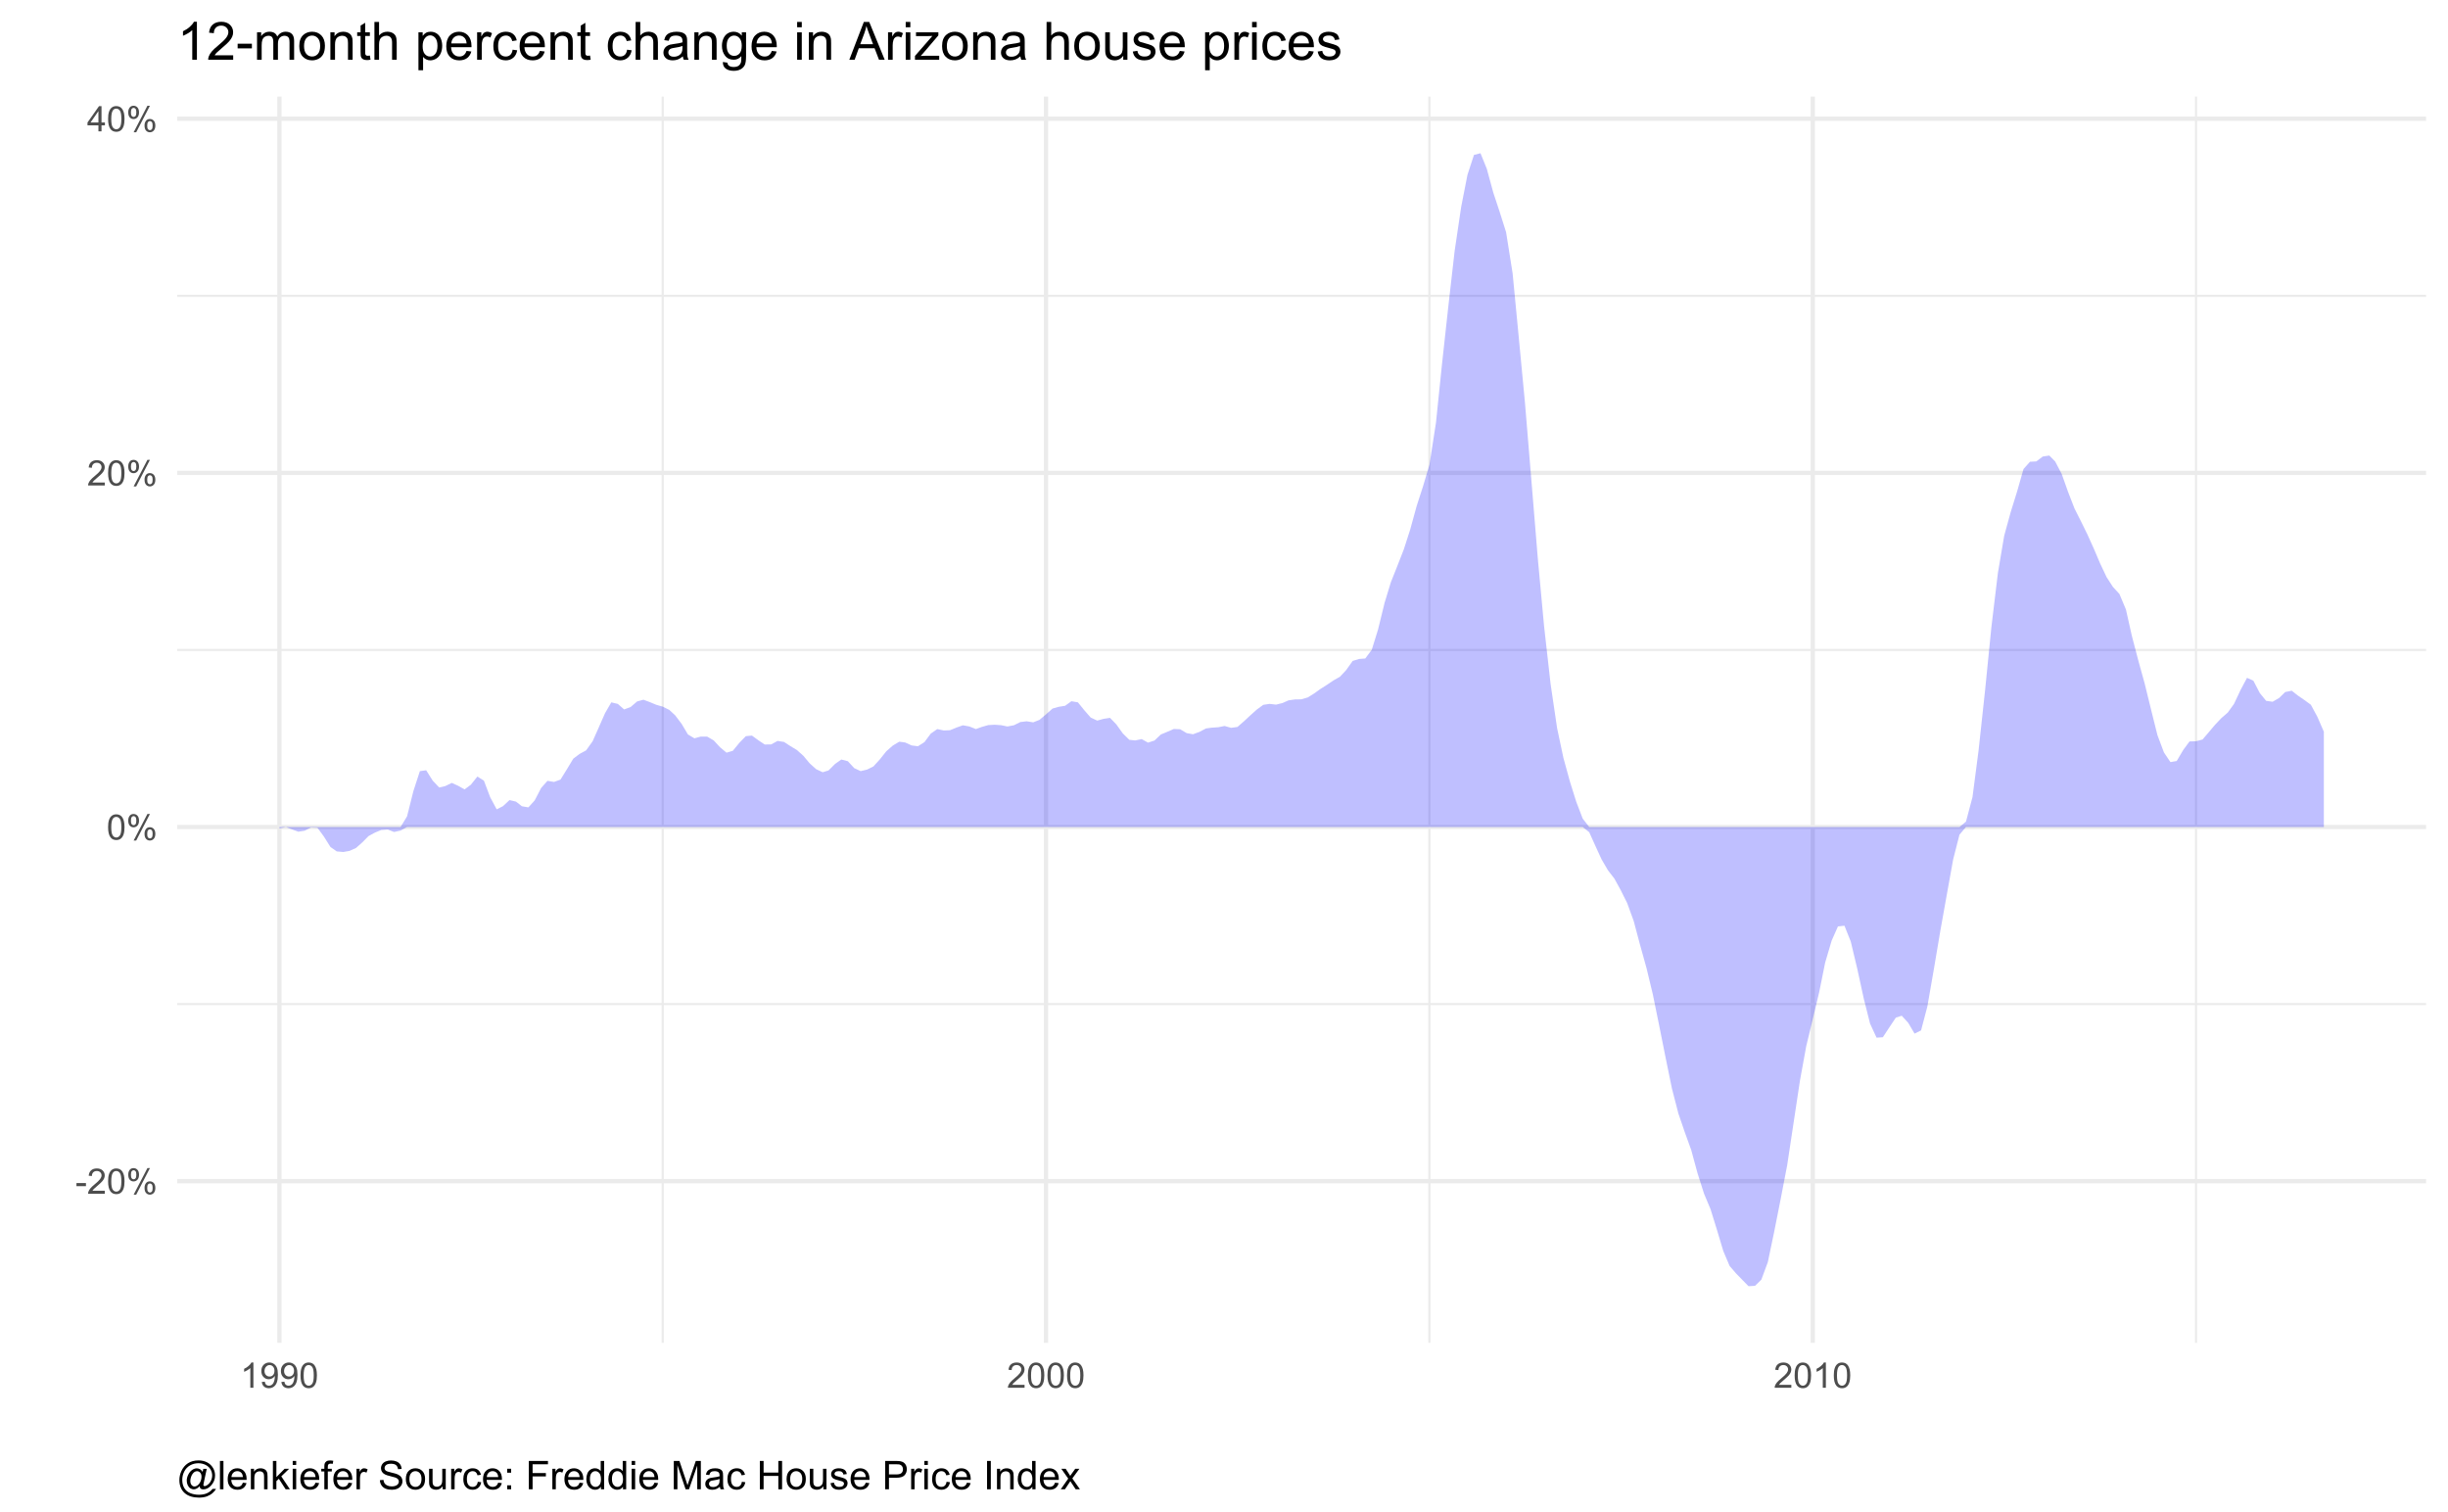 <?xml version="1.0" encoding="UTF-8"?>
<svg xmlns="http://www.w3.org/2000/svg" xmlns:xlink="http://www.w3.org/1999/xlink" width="612pt" height="378pt" viewBox="0 0 612 378" version="1.1">
<defs>
<g>
<symbol overflow="visible" id="glyph0-0">
<path style="stroke:none;" d="M 0.281 -1.891 L 0.281 -2.668 L 2.656 -2.668 L 2.656 -1.891 Z M 0.281 -1.891 "/>
</symbol>
<symbol overflow="visible" id="glyph0-1">
<path style="stroke:none;" d="M 4.43 -0.742 L 4.43 0 L 0.266 0 C 0.258 -0.188 0.289 -0.367 0.355 -0.539 C 0.461 -0.82 0.629 -1.098 0.863 -1.375 C 1.094 -1.648 1.434 -1.965 1.879 -2.328 C 2.562 -2.887 3.023 -3.332 3.266 -3.664 C 3.5 -3.988 3.621 -4.301 3.625 -4.594 C 3.621 -4.898 3.512 -5.156 3.297 -5.367 C 3.074 -5.578 2.789 -5.684 2.441 -5.684 C 2.066 -5.684 1.77 -5.57 1.547 -5.348 C 1.32 -5.125 1.207 -4.816 1.207 -4.422 L 0.414 -4.504 C 0.465 -5.094 0.668 -5.543 1.027 -5.855 C 1.379 -6.164 1.855 -6.32 2.457 -6.324 C 3.059 -6.32 3.539 -6.152 3.891 -5.82 C 4.242 -5.484 4.418 -5.07 4.422 -4.578 C 4.418 -4.32 4.367 -4.074 4.266 -3.832 C 4.164 -3.59 3.992 -3.332 3.754 -3.062 C 3.512 -2.793 3.113 -2.426 2.562 -1.957 C 2.094 -1.566 1.797 -1.301 1.664 -1.16 C 1.531 -1.02 1.422 -0.879 1.34 -0.742 Z M 4.43 -0.742 "/>
</symbol>
<symbol overflow="visible" id="glyph0-2">
<path style="stroke:none;" d="M 0.367 -3.105 C 0.363 -3.848 0.438 -4.445 0.594 -4.902 C 0.742 -5.355 0.973 -5.707 1.277 -5.953 C 1.578 -6.199 1.957 -6.32 2.418 -6.324 C 2.754 -6.32 3.051 -6.254 3.309 -6.121 C 3.562 -5.984 3.773 -5.789 3.938 -5.531 C 4.102 -5.273 4.23 -4.961 4.328 -4.594 C 4.422 -4.227 4.469 -3.73 4.473 -3.105 C 4.469 -2.367 4.395 -1.77 4.242 -1.316 C 4.09 -0.859 3.863 -0.508 3.562 -0.262 C 3.258 -0.016 2.875 0.105 2.418 0.109 C 1.809 0.105 1.332 -0.109 0.988 -0.547 C 0.57 -1.066 0.363 -1.922 0.367 -3.105 Z M 1.16 -3.105 C 1.16 -2.07 1.281 -1.379 1.523 -1.039 C 1.766 -0.695 2.062 -0.527 2.418 -0.527 C 2.773 -0.527 3.074 -0.699 3.316 -1.043 C 3.559 -1.387 3.68 -2.074 3.68 -3.105 C 3.68 -4.145 3.559 -4.832 3.316 -5.172 C 3.074 -5.512 2.77 -5.684 2.41 -5.684 C 2.051 -5.684 1.77 -5.531 1.559 -5.234 C 1.293 -4.844 1.16 -4.137 1.16 -3.105 Z M 1.16 -3.105 "/>
</symbol>
<symbol overflow="visible" id="glyph0-3">
<path style="stroke:none;" d="M 0.512 -4.785 C 0.508 -5.234 0.621 -5.617 0.852 -5.934 C 1.074 -6.246 1.402 -6.402 1.836 -6.406 C 2.227 -6.402 2.555 -6.262 2.816 -5.98 C 3.074 -5.695 3.203 -5.281 3.207 -4.738 C 3.203 -4.203 3.074 -3.793 2.812 -3.508 C 2.547 -3.219 2.223 -3.074 1.844 -3.078 C 1.461 -3.074 1.145 -3.215 0.891 -3.5 C 0.637 -3.781 0.508 -4.211 0.512 -4.785 Z M 1.855 -5.875 C 1.664 -5.871 1.504 -5.789 1.379 -5.625 C 1.246 -5.457 1.184 -5.152 1.188 -4.711 C 1.184 -4.305 1.246 -4.02 1.379 -3.855 C 1.504 -3.691 1.664 -3.609 1.855 -3.609 C 2.047 -3.609 2.207 -3.691 2.34 -3.859 C 2.465 -4.023 2.531 -4.328 2.531 -4.77 C 2.531 -5.176 2.465 -5.461 2.336 -5.625 C 2.207 -5.789 2.047 -5.871 1.855 -5.875 Z M 1.859 0.23 L 5.305 -6.406 L 5.934 -6.406 L 2.5 0.23 Z M 4.586 -1.477 C 4.582 -1.93 4.695 -2.312 4.926 -2.625 C 5.148 -2.938 5.477 -3.094 5.914 -3.098 C 6.305 -3.094 6.633 -2.953 6.895 -2.672 C 7.152 -2.391 7.281 -1.977 7.285 -1.43 C 7.281 -0.898 7.152 -0.488 6.891 -0.199 C 6.625 0.086 6.301 0.227 5.918 0.23 C 5.535 0.227 5.215 0.09 4.965 -0.195 C 4.707 -0.477 4.582 -0.906 4.586 -1.477 Z M 5.934 -2.566 C 5.734 -2.566 5.574 -2.48 5.449 -2.316 C 5.32 -2.145 5.254 -1.84 5.258 -1.402 C 5.254 -0.996 5.32 -0.715 5.449 -0.551 C 5.578 -0.383 5.738 -0.297 5.93 -0.301 C 6.125 -0.297 6.285 -0.383 6.418 -0.551 C 6.543 -0.715 6.609 -1.016 6.609 -1.461 C 6.609 -1.863 6.543 -2.148 6.414 -2.316 C 6.285 -2.48 6.125 -2.566 5.934 -2.566 Z M 5.934 -2.566 "/>
</symbol>
<symbol overflow="visible" id="glyph0-4">
<path style="stroke:none;" d="M 2.844 0 L 2.844 -1.508 L 0.113 -1.508 L 0.113 -2.219 L 2.988 -6.301 L 3.617 -6.301 L 3.617 -2.219 L 4.469 -2.219 L 4.469 -1.508 L 3.617 -1.508 L 3.617 0 Z M 2.844 -2.219 L 2.844 -5.059 L 0.871 -2.219 Z M 2.844 -2.219 "/>
</symbol>
<symbol overflow="visible" id="glyph0-5">
<path style="stroke:none;" d="M 3.277 0 L 2.504 0 L 2.504 -4.93 C 2.316 -4.75 2.074 -4.574 1.773 -4.395 C 1.469 -4.215 1.195 -4.082 0.957 -3.996 L 0.957 -4.742 C 1.387 -4.941 1.766 -5.188 2.09 -5.48 C 2.414 -5.77 2.645 -6.051 2.781 -6.324 L 3.277 -6.324 Z M 3.277 0 "/>
</symbol>
<symbol overflow="visible" id="glyph0-6">
<path style="stroke:none;" d="M 0.48 -1.457 L 1.227 -1.527 C 1.285 -1.172 1.406 -0.918 1.586 -0.762 C 1.762 -0.605 1.988 -0.527 2.27 -0.527 C 2.504 -0.527 2.715 -0.582 2.895 -0.691 C 3.074 -0.801 3.219 -0.945 3.336 -1.129 C 3.445 -1.309 3.543 -1.555 3.621 -1.863 C 3.699 -2.172 3.738 -2.484 3.738 -2.809 C 3.738 -2.84 3.734 -2.895 3.734 -2.965 C 3.578 -2.715 3.367 -2.512 3.102 -2.363 C 2.828 -2.207 2.539 -2.133 2.23 -2.137 C 1.707 -2.133 1.266 -2.32 0.906 -2.703 C 0.543 -3.078 0.363 -3.578 0.367 -4.199 C 0.363 -4.836 0.551 -5.348 0.93 -5.738 C 1.305 -6.125 1.777 -6.32 2.348 -6.324 C 2.754 -6.32 3.129 -6.211 3.469 -5.992 C 3.809 -5.77 4.066 -5.457 4.242 -5.051 C 4.418 -4.641 4.504 -4.047 4.508 -3.277 C 4.504 -2.469 4.418 -1.828 4.246 -1.355 C 4.07 -0.875 3.809 -0.512 3.465 -0.266 C 3.117 -0.016 2.715 0.105 2.25 0.109 C 1.758 0.105 1.355 -0.027 1.043 -0.301 C 0.73 -0.574 0.543 -0.961 0.48 -1.457 Z M 3.648 -4.238 C 3.645 -4.676 3.527 -5.027 3.293 -5.293 C 3.055 -5.551 2.77 -5.684 2.441 -5.684 C 2.094 -5.684 1.793 -5.543 1.543 -5.262 C 1.285 -4.98 1.16 -4.617 1.16 -4.172 C 1.16 -3.77 1.281 -3.441 1.523 -3.195 C 1.766 -2.941 2.062 -2.816 2.418 -2.82 C 2.773 -2.816 3.066 -2.941 3.301 -3.195 C 3.527 -3.441 3.645 -3.789 3.648 -4.238 Z M 3.648 -4.238 "/>
</symbol>
<symbol overflow="visible" id="glyph1-0">
<path style="stroke:none;" d="M 4.918 0 L 3.758 0 L 3.758 -7.395 C 3.477 -7.125 3.113 -6.855 2.66 -6.594 C 2.207 -6.324 1.797 -6.125 1.438 -5.992 L 1.438 -7.117 C 2.082 -7.418 2.648 -7.785 3.137 -8.223 C 3.621 -8.652 3.969 -9.074 4.172 -9.488 L 4.918 -9.488 Z M 4.918 0 "/>
</symbol>
<symbol overflow="visible" id="glyph1-1">
<path style="stroke:none;" d="M 6.645 -1.113 L 6.645 0 L 0.398 0 C 0.391 -0.277 0.434 -0.543 0.535 -0.805 C 0.691 -1.227 0.945 -1.648 1.297 -2.062 C 1.645 -2.473 2.152 -2.949 2.816 -3.492 C 3.84 -4.336 4.535 -5.004 4.898 -5.496 C 5.258 -5.988 5.438 -6.453 5.441 -6.891 C 5.438 -7.348 5.273 -7.734 4.945 -8.051 C 4.617 -8.367 4.188 -8.523 3.66 -8.527 C 3.102 -8.523 2.656 -8.355 2.32 -8.023 C 1.984 -7.688 1.812 -7.227 1.812 -6.633 L 0.617 -6.754 C 0.695 -7.641 1.004 -8.32 1.539 -8.789 C 2.07 -9.254 2.785 -9.484 3.688 -9.488 C 4.59 -9.484 5.309 -9.234 5.84 -8.734 C 6.367 -8.23 6.633 -7.605 6.633 -6.863 C 6.633 -6.48 6.555 -6.109 6.398 -5.75 C 6.242 -5.383 5.984 -5 5.629 -4.594 C 5.27 -4.188 4.672 -3.633 3.84 -2.934 C 3.141 -2.344 2.695 -1.945 2.5 -1.742 C 2.301 -1.531 2.137 -1.324 2.012 -1.113 Z M 6.645 -1.113 "/>
</symbol>
<symbol overflow="visible" id="glyph1-2">
<path style="stroke:none;" d="M 0.418 -2.836 L 0.418 -4.004 L 3.984 -4.004 L 3.984 -2.836 Z M 0.418 -2.836 "/>
</symbol>
<symbol overflow="visible" id="glyph1-3">
<path style="stroke:none;" d="M 0.871 0 L 0.871 -6.844 L 1.906 -6.844 L 1.906 -5.883 C 2.117 -6.219 2.406 -6.488 2.766 -6.691 C 3.121 -6.895 3.527 -6.996 3.984 -7 C 4.488 -6.996 4.902 -6.891 5.23 -6.684 C 5.555 -6.469 5.785 -6.176 5.918 -5.801 C 6.457 -6.598 7.16 -6.996 8.031 -7 C 8.707 -6.996 9.23 -6.809 9.598 -6.434 C 9.961 -6.059 10.141 -5.48 10.145 -4.699 L 10.145 0 L 8.992 0 L 8.992 -4.312 C 8.988 -4.773 8.949 -5.105 8.879 -5.312 C 8.801 -5.516 8.664 -5.68 8.469 -5.805 C 8.266 -5.926 8.035 -5.988 7.773 -5.992 C 7.289 -5.988 6.891 -5.828 6.574 -5.512 C 6.254 -5.191 6.094 -4.68 6.098 -3.977 L 6.098 0 L 4.938 0 L 4.938 -4.445 C 4.934 -4.957 4.84 -5.344 4.652 -5.605 C 4.465 -5.859 4.156 -5.988 3.727 -5.992 C 3.398 -5.988 3.094 -5.902 2.816 -5.734 C 2.539 -5.559 2.34 -5.309 2.215 -4.98 C 2.09 -4.648 2.027 -4.172 2.031 -3.551 L 2.031 0 Z M 0.871 0 "/>
</symbol>
<symbol overflow="visible" id="glyph1-4">
<path style="stroke:none;" d="M 0.438 -3.422 C 0.434 -4.688 0.785 -5.625 1.496 -6.238 C 2.082 -6.742 2.801 -6.996 3.648 -7 C 4.586 -6.996 5.355 -6.688 5.953 -6.074 C 6.551 -5.453 6.848 -4.602 6.852 -3.52 C 6.848 -2.637 6.715 -1.945 6.453 -1.441 C 6.188 -0.934 5.805 -0.539 5.301 -0.262 C 4.793 0.016 4.242 0.152 3.648 0.156 C 2.688 0.152 1.914 -0.152 1.324 -0.766 C 0.73 -1.379 0.434 -2.266 0.438 -3.422 Z M 1.629 -3.422 C 1.629 -2.547 1.82 -1.891 2.203 -1.453 C 2.586 -1.016 3.066 -0.797 3.648 -0.801 C 4.223 -0.797 4.703 -1.016 5.086 -1.457 C 5.469 -1.891 5.66 -2.559 5.66 -3.461 C 5.66 -4.305 5.465 -4.945 5.082 -5.383 C 4.691 -5.816 4.215 -6.035 3.648 -6.039 C 3.066 -6.035 2.586 -5.816 2.203 -5.387 C 1.82 -4.949 1.629 -4.297 1.629 -3.422 Z M 1.629 -3.422 "/>
</symbol>
<symbol overflow="visible" id="glyph1-5">
<path style="stroke:none;" d="M 0.871 0 L 0.871 -6.844 L 1.914 -6.844 L 1.914 -5.871 C 2.414 -6.621 3.141 -6.996 4.094 -7 C 4.504 -6.996 4.883 -6.922 5.23 -6.777 C 5.574 -6.625 5.832 -6.43 6.008 -6.191 C 6.176 -5.949 6.297 -5.664 6.367 -5.336 C 6.41 -5.121 6.434 -4.746 6.434 -4.207 L 6.434 0 L 5.273 0 L 5.273 -4.164 C 5.273 -4.633 5.227 -4.984 5.137 -5.223 C 5.043 -5.453 4.883 -5.641 4.656 -5.781 C 4.426 -5.918 4.156 -5.988 3.848 -5.992 C 3.352 -5.988 2.926 -5.832 2.566 -5.523 C 2.207 -5.207 2.027 -4.613 2.031 -3.738 L 2.031 0 Z M 0.871 0 "/>
</symbol>
<symbol overflow="visible" id="glyph1-6">
<path style="stroke:none;" d="M 3.402 -1.039 L 3.57 -0.012 C 3.242 0.055 2.953 0.086 2.695 0.09 C 2.273 0.086 1.945 0.023 1.715 -0.109 C 1.48 -0.238 1.316 -0.414 1.223 -0.633 C 1.125 -0.852 1.078 -1.309 1.082 -2.004 L 1.082 -5.941 L 0.23 -5.941 L 0.23 -6.844 L 1.082 -6.844 L 1.082 -8.539 L 2.238 -9.234 L 2.238 -6.844 L 3.402 -6.844 L 3.402 -5.941 L 2.238 -5.941 L 2.238 -1.941 C 2.238 -1.605 2.258 -1.395 2.297 -1.301 C 2.336 -1.207 2.402 -1.129 2.496 -1.074 C 2.59 -1.016 2.723 -0.988 2.895 -0.992 C 3.02 -0.988 3.188 -1.004 3.402 -1.039 Z M 3.402 -1.039 "/>
</symbol>
<symbol overflow="visible" id="glyph1-7">
<path style="stroke:none;" d="M 0.871 0 L 0.871 -9.449 L 2.031 -9.449 L 2.031 -6.059 C 2.57 -6.684 3.254 -6.996 4.078 -7 C 4.586 -6.996 5.023 -6.895 5.398 -6.699 C 5.77 -6.496 6.039 -6.223 6.203 -5.871 C 6.363 -5.52 6.445 -5.008 6.445 -4.336 L 6.445 0 L 5.285 0 L 5.285 -4.336 C 5.285 -4.914 5.156 -5.336 4.906 -5.602 C 4.652 -5.867 4.297 -6 3.84 -6 C 3.492 -6 3.172 -5.91 2.871 -5.73 C 2.566 -5.551 2.348 -5.309 2.223 -5.008 C 2.09 -4.699 2.027 -4.277 2.031 -3.746 L 2.031 0 Z M 0.871 0 "/>
</symbol>
<symbol overflow="visible" id="glyph1-8">
<path style="stroke:none;" d=""/>
</symbol>
<symbol overflow="visible" id="glyph1-9">
<path style="stroke:none;" d="M 0.871 2.625 L 0.871 -6.844 L 1.926 -6.844 L 1.926 -5.957 C 2.172 -6.301 2.453 -6.562 2.77 -6.738 C 3.082 -6.91 3.465 -6.996 3.914 -7 C 4.496 -6.996 5.008 -6.844 5.457 -6.547 C 5.902 -6.242 6.242 -5.82 6.469 -5.273 C 6.695 -4.727 6.809 -4.125 6.812 -3.473 C 6.809 -2.77 6.684 -2.141 6.434 -1.582 C 6.184 -1.02 5.816 -0.59 5.34 -0.293 C 4.855 0.004 4.352 0.152 3.828 0.156 C 3.438 0.152 3.094 0.074 2.789 -0.09 C 2.48 -0.25 2.227 -0.457 2.031 -0.711 L 2.031 2.625 Z M 1.922 -3.383 C 1.922 -2.5 2.098 -1.852 2.457 -1.43 C 2.809 -1.008 3.242 -0.797 3.75 -0.801 C 4.266 -0.797 4.707 -1.016 5.074 -1.453 C 5.441 -1.891 5.625 -2.566 5.625 -3.48 C 5.625 -4.352 5.445 -5.004 5.086 -5.438 C 4.727 -5.871 4.297 -6.086 3.805 -6.09 C 3.305 -6.086 2.867 -5.855 2.492 -5.395 C 2.109 -4.93 1.922 -4.258 1.922 -3.383 Z M 1.922 -3.383 "/>
</symbol>
<symbol overflow="visible" id="glyph1-10">
<path style="stroke:none;" d="M 5.555 -2.203 L 6.754 -2.055 C 6.562 -1.352 6.211 -0.809 5.703 -0.422 C 5.188 -0.039 4.535 0.152 3.746 0.156 C 2.738 0.152 1.945 -0.152 1.363 -0.77 C 0.773 -1.383 0.48 -2.25 0.484 -3.363 C 0.48 -4.516 0.777 -5.41 1.371 -6.047 C 1.965 -6.68 2.734 -6.996 3.68 -7 C 4.594 -6.996 5.34 -6.684 5.922 -6.062 C 6.5 -5.438 6.789 -4.562 6.793 -3.434 C 6.789 -3.363 6.789 -3.258 6.785 -3.125 L 1.684 -3.125 C 1.723 -2.371 1.938 -1.797 2.32 -1.398 C 2.703 -0.996 3.18 -0.797 3.75 -0.801 C 4.176 -0.797 4.539 -0.906 4.84 -1.133 C 5.141 -1.352 5.379 -1.711 5.555 -2.203 Z M 1.746 -4.078 L 5.57 -4.078 C 5.516 -4.656 5.367 -5.086 5.129 -5.375 C 4.758 -5.82 4.281 -6.047 3.691 -6.047 C 3.16 -6.047 2.711 -5.867 2.348 -5.512 C 1.984 -5.152 1.785 -4.676 1.746 -4.078 Z M 1.746 -4.078 "/>
</symbol>
<symbol overflow="visible" id="glyph1-11">
<path style="stroke:none;" d="M 0.855 0 L 0.855 -6.844 L 1.902 -6.844 L 1.902 -5.809 C 2.164 -6.289 2.41 -6.609 2.637 -6.766 C 2.863 -6.918 3.109 -6.996 3.383 -7 C 3.77 -6.996 4.168 -6.871 4.578 -6.625 L 4.176 -5.551 C 3.891 -5.715 3.605 -5.801 3.324 -5.801 C 3.066 -5.801 2.84 -5.723 2.641 -5.57 C 2.438 -5.418 2.293 -5.207 2.211 -4.938 C 2.078 -4.523 2.016 -4.07 2.016 -3.582 L 2.016 0 Z M 0.855 0 "/>
</symbol>
<symbol overflow="visible" id="glyph1-12">
<path style="stroke:none;" d="M 5.336 -2.508 L 6.477 -2.359 C 6.348 -1.57 6.031 -0.953 5.52 -0.512 C 5.004 -0.066 4.371 0.152 3.629 0.156 C 2.688 0.152 1.934 -0.152 1.367 -0.762 C 0.797 -1.375 0.516 -2.254 0.516 -3.398 C 0.516 -4.133 0.637 -4.777 0.883 -5.336 C 1.125 -5.887 1.496 -6.301 2 -6.582 C 2.5 -6.855 3.047 -6.996 3.637 -7 C 4.375 -6.996 4.98 -6.809 5.457 -6.434 C 5.926 -6.059 6.23 -5.523 6.367 -4.836 L 5.238 -4.66 C 5.129 -5.117 4.938 -5.465 4.668 -5.699 C 4.395 -5.93 4.066 -6.047 3.68 -6.047 C 3.094 -6.047 2.617 -5.836 2.254 -5.418 C 1.887 -4.996 1.703 -4.332 1.707 -3.43 C 1.703 -2.508 1.879 -1.84 2.234 -1.426 C 2.586 -1.004 3.047 -0.797 3.617 -0.801 C 4.07 -0.797 4.453 -0.938 4.758 -1.219 C 5.062 -1.496 5.254 -1.926 5.336 -2.508 Z M 5.336 -2.508 "/>
</symbol>
<symbol overflow="visible" id="glyph1-13">
<path style="stroke:none;" d="M 5.336 -0.844 C 4.902 -0.477 4.488 -0.219 4.094 -0.07 C 3.695 0.078 3.27 0.152 2.816 0.156 C 2.062 0.152 1.484 -0.027 1.082 -0.395 C 0.676 -0.762 0.473 -1.234 0.477 -1.805 C 0.473 -2.141 0.551 -2.445 0.703 -2.723 C 0.855 -3 1.055 -3.223 1.305 -3.391 C 1.551 -3.555 1.828 -3.68 2.141 -3.77 C 2.363 -3.824 2.707 -3.883 3.172 -3.945 C 4.105 -4.055 4.797 -4.188 5.238 -4.344 C 5.242 -4.5 5.242 -4.602 5.246 -4.648 C 5.242 -5.117 5.133 -5.449 4.918 -5.645 C 4.617 -5.902 4.18 -6.035 3.598 -6.039 C 3.051 -6.035 2.645 -5.938 2.387 -5.75 C 2.125 -5.555 1.934 -5.219 1.812 -4.738 L 0.676 -4.891 C 0.777 -5.375 0.949 -5.766 1.184 -6.066 C 1.418 -6.363 1.758 -6.594 2.211 -6.758 C 2.656 -6.914 3.176 -6.996 3.766 -7 C 4.348 -6.996 4.82 -6.926 5.188 -6.793 C 5.547 -6.652 5.816 -6.48 5.992 -6.273 C 6.16 -6.062 6.281 -5.801 6.355 -5.484 C 6.391 -5.285 6.41 -4.926 6.414 -4.414 L 6.414 -2.867 C 6.41 -1.785 6.434 -1.105 6.488 -0.82 C 6.535 -0.535 6.633 -0.262 6.781 0 L 5.57 0 C 5.445 -0.238 5.367 -0.52 5.336 -0.844 Z M 5.238 -3.434 C 4.816 -3.262 4.184 -3.113 3.344 -2.996 C 2.863 -2.926 2.527 -2.852 2.332 -2.766 C 2.133 -2.68 1.98 -2.551 1.875 -2.387 C 1.766 -2.219 1.711 -2.035 1.715 -1.836 C 1.711 -1.523 1.828 -1.266 2.066 -1.062 C 2.297 -0.852 2.641 -0.75 3.094 -0.754 C 3.539 -0.75 3.934 -0.848 4.285 -1.047 C 4.629 -1.238 4.887 -1.508 5.055 -1.852 C 5.176 -2.109 5.238 -2.496 5.238 -3.012 Z M 5.238 -3.434 "/>
</symbol>
<symbol overflow="visible" id="glyph1-14">
<path style="stroke:none;" d="M 0.656 0.566 L 1.785 0.734 C 1.828 1.078 1.961 1.332 2.18 1.496 C 2.465 1.707 2.855 1.816 3.359 1.816 C 3.891 1.816 4.305 1.707 4.602 1.492 C 4.891 1.277 5.09 0.977 5.195 0.594 C 5.254 0.352 5.281 -0.141 5.277 -0.895 C 4.77 -0.297 4.137 0 3.383 0 C 2.438 0 1.711 -0.336 1.199 -1.016 C 0.68 -1.691 0.422 -2.508 0.426 -3.461 C 0.422 -4.113 0.539 -4.715 0.777 -5.27 C 1.012 -5.816 1.355 -6.242 1.805 -6.547 C 2.254 -6.844 2.781 -6.996 3.391 -7 C 4.195 -6.996 4.859 -6.668 5.387 -6.02 L 5.387 -6.844 L 6.457 -6.844 L 6.457 -0.93 C 6.457 0.137 6.348 0.891 6.133 1.336 C 5.914 1.781 5.57 2.133 5.102 2.391 C 4.629 2.648 4.051 2.777 3.363 2.777 C 2.547 2.777 1.887 2.594 1.387 2.227 C 0.883 1.859 0.641 1.305 0.656 0.566 Z M 1.617 -3.547 C 1.617 -2.645 1.793 -1.988 2.152 -1.578 C 2.504 -1.164 2.953 -0.961 3.492 -0.961 C 4.023 -0.961 4.469 -1.164 4.832 -1.574 C 5.191 -1.984 5.371 -2.629 5.375 -3.508 C 5.371 -4.34 5.188 -4.969 4.816 -5.398 C 4.445 -5.82 3.996 -6.035 3.473 -6.039 C 2.953 -6.035 2.516 -5.824 2.156 -5.41 C 1.797 -4.988 1.617 -4.367 1.617 -3.547 Z M 1.617 -3.547 "/>
</symbol>
<symbol overflow="visible" id="glyph1-15">
<path style="stroke:none;" d="M 0.875 -8.113 L 0.875 -9.449 L 2.035 -9.449 L 2.035 -8.113 Z M 0.875 0 L 0.875 -6.844 L 2.035 -6.844 L 2.035 0 Z M 0.875 0 "/>
</symbol>
<symbol overflow="visible" id="glyph1-16">
<path style="stroke:none;" d="M -0.02 0 L 3.609 -9.449 L 4.957 -9.449 L 8.824 0 L 7.398 0 L 6.297 -2.863 L 2.348 -2.863 L 1.309 0 Z M 2.707 -3.879 L 5.91 -3.879 L 4.926 -6.496 C 4.621 -7.289 4.398 -7.941 4.254 -8.457 C 4.133 -7.848 3.961 -7.246 3.746 -6.652 Z M 2.707 -3.879 "/>
</symbol>
<symbol overflow="visible" id="glyph1-17">
<path style="stroke:none;" d="M 0.258 0 L 0.258 -0.941 L 4.613 -5.941 C 4.117 -5.914 3.684 -5.898 3.305 -5.902 L 0.516 -5.902 L 0.516 -6.844 L 6.109 -6.844 L 6.109 -6.078 L 2.402 -1.734 L 1.688 -0.941 C 2.207 -0.977 2.695 -0.996 3.152 -1 L 6.316 -1 L 6.316 0 Z M 0.258 0 "/>
</symbol>
<symbol overflow="visible" id="glyph1-18">
<path style="stroke:none;" d="M 5.355 0 L 5.355 -1.004 C 4.824 -0.23 4.098 0.152 3.184 0.156 C 2.777 0.152 2.402 0.078 2.051 -0.074 C 1.699 -0.227 1.438 -0.422 1.273 -0.66 C 1.102 -0.891 0.984 -1.176 0.914 -1.52 C 0.867 -1.746 0.844 -2.109 0.844 -2.605 L 0.844 -6.844 L 2.004 -6.844 L 2.004 -3.047 C 2.004 -2.441 2.027 -2.031 2.074 -1.824 C 2.145 -1.516 2.297 -1.277 2.539 -1.105 C 2.773 -0.93 3.066 -0.844 3.414 -0.844 C 3.762 -0.844 4.09 -0.93 4.395 -1.109 C 4.699 -1.285 4.914 -1.531 5.043 -1.84 C 5.168 -2.145 5.23 -2.59 5.234 -3.176 L 5.234 -6.844 L 6.395 -6.844 L 6.395 0 Z M 5.355 0 "/>
</symbol>
<symbol overflow="visible" id="glyph1-19">
<path style="stroke:none;" d="M 0.406 -2.043 L 1.555 -2.223 C 1.613 -1.762 1.793 -1.41 2.09 -1.168 C 2.383 -0.918 2.793 -0.797 3.324 -0.801 C 3.855 -0.797 4.254 -0.906 4.512 -1.125 C 4.77 -1.34 4.898 -1.594 4.898 -1.887 C 4.898 -2.148 4.785 -2.355 4.559 -2.508 C 4.398 -2.609 4 -2.738 3.371 -2.898 C 2.516 -3.113 1.926 -3.301 1.602 -3.457 C 1.27 -3.613 1.02 -3.828 0.852 -4.105 C 0.68 -4.383 0.598 -4.691 0.598 -5.027 C 0.598 -5.332 0.668 -5.613 0.809 -5.875 C 0.949 -6.133 1.137 -6.348 1.379 -6.523 C 1.555 -6.652 1.801 -6.766 2.117 -6.859 C 2.426 -6.949 2.762 -6.996 3.121 -7 C 3.656 -6.996 4.129 -6.918 4.535 -6.766 C 4.941 -6.609 5.238 -6.398 5.434 -6.137 C 5.621 -5.871 5.754 -5.52 5.832 -5.078 L 4.699 -4.926 C 4.645 -5.273 4.492 -5.547 4.25 -5.75 C 4 -5.945 3.652 -6.047 3.203 -6.047 C 2.668 -6.047 2.289 -5.957 2.062 -5.781 C 1.836 -5.602 1.723 -5.395 1.723 -5.164 C 1.723 -5.008 1.77 -4.875 1.863 -4.758 C 1.957 -4.633 2.105 -4.527 2.309 -4.445 C 2.422 -4.402 2.762 -4.305 3.332 -4.152 C 4.148 -3.93 4.719 -3.75 5.047 -3.609 C 5.367 -3.469 5.625 -3.266 5.812 -3.004 C 5.996 -2.734 6.086 -2.402 6.09 -2.012 C 6.086 -1.621 5.973 -1.258 5.75 -0.918 C 5.523 -0.574 5.199 -0.309 4.773 -0.125 C 4.348 0.062 3.867 0.152 3.332 0.156 C 2.441 0.152 1.762 -0.031 1.297 -0.398 C 0.828 -0.766 0.531 -1.312 0.406 -2.043 Z M 0.406 -2.043 "/>
</symbol>
<symbol overflow="visible" id="glyph2-0">
<path style="stroke:none;" d="M 5.613 -0.789 C 5.402 -0.543 5.164 -0.348 4.906 -0.203 C 4.645 -0.059 4.387 0.012 4.129 0.016 C 3.84 0.012 3.562 -0.07 3.293 -0.234 C 3.02 -0.402 2.797 -0.66 2.633 -1.008 C 2.461 -1.355 2.379 -1.738 2.379 -2.156 C 2.379 -2.668 2.508 -3.18 2.773 -3.695 C 3.031 -4.207 3.359 -4.594 3.75 -4.852 C 4.141 -5.109 4.52 -5.238 4.887 -5.238 C 5.168 -5.238 5.434 -5.164 5.688 -5.02 C 5.941 -4.871 6.16 -4.648 6.348 -4.352 L 6.512 -5.102 L 7.375 -5.102 L 6.68 -1.855 C 6.582 -1.402 6.531 -1.152 6.535 -1.105 C 6.531 -1.016 6.566 -0.941 6.633 -0.883 C 6.699 -0.816 6.777 -0.785 6.875 -0.789 C 7.039 -0.785 7.266 -0.883 7.547 -1.082 C 7.914 -1.336 8.203 -1.68 8.418 -2.117 C 8.629 -2.547 8.734 -2.996 8.738 -3.461 C 8.734 -3.996 8.598 -4.5 8.324 -4.969 C 8.047 -5.438 7.637 -5.809 7.094 -6.09 C 6.543 -6.367 5.941 -6.508 5.285 -6.512 C 4.527 -6.508 3.836 -6.332 3.215 -5.98 C 2.59 -5.625 2.105 -5.121 1.766 -4.465 C 1.422 -3.805 1.254 -3.098 1.254 -2.344 C 1.254 -1.555 1.422 -0.875 1.766 -0.305 C 2.105 0.266 2.602 0.684 3.254 0.957 C 3.902 1.227 4.625 1.363 5.414 1.367 C 6.258 1.363 6.965 1.223 7.535 0.941 C 8.105 0.656 8.531 0.312 8.816 -0.094 L 9.691 -0.094 C 9.527 0.242 9.242 0.586 8.844 0.941 C 8.441 1.289 7.969 1.566 7.418 1.773 C 6.867 1.977 6.203 2.078 5.43 2.082 C 4.711 2.078 4.051 1.988 3.449 1.805 C 2.844 1.621 2.328 1.344 1.902 0.977 C 1.477 0.605 1.156 0.184 0.941 -0.293 C 0.668 -0.902 0.531 -1.559 0.535 -2.266 C 0.531 -3.051 0.695 -3.801 1.02 -4.516 C 1.41 -5.387 1.969 -6.055 2.695 -6.52 C 3.418 -6.984 4.293 -7.219 5.328 -7.219 C 6.125 -7.219 6.844 -7.055 7.48 -6.727 C 8.113 -6.398 8.617 -5.91 8.988 -5.266 C 9.301 -4.707 9.457 -4.102 9.457 -3.445 C 9.457 -2.508 9.125 -1.676 8.469 -0.957 C 7.879 -0.305 7.238 0.016 6.547 0.02 C 6.32 0.016 6.141 -0.016 6.004 -0.082 C 5.867 -0.148 5.766 -0.242 5.703 -0.371 C 5.656 -0.449 5.629 -0.59 5.613 -0.789 Z M 3.273 -2.098 C 3.27 -1.656 3.375 -1.312 3.586 -1.066 C 3.797 -0.82 4.035 -0.695 4.309 -0.699 C 4.484 -0.695 4.676 -0.75 4.875 -0.859 C 5.074 -0.965 5.266 -1.125 5.449 -1.344 C 5.629 -1.555 5.777 -1.824 5.895 -2.152 C 6.012 -2.477 6.07 -2.805 6.07 -3.137 C 6.07 -3.57 5.961 -3.91 5.742 -4.156 C 5.523 -4.395 5.258 -4.516 4.949 -4.52 C 4.742 -4.516 4.547 -4.465 4.367 -4.363 C 4.18 -4.258 4.004 -4.09 3.836 -3.855 C 3.664 -3.621 3.527 -3.34 3.426 -3.012 C 3.32 -2.68 3.27 -2.375 3.273 -2.098 Z M 3.273 -2.098 "/>
</symbol>
<symbol overflow="visible" id="glyph2-1">
<path style="stroke:none;" d="M 0.633 0 L 0.633 -7.086 L 1.504 -7.086 L 1.504 0 Z M 0.633 0 "/>
</symbol>
<symbol overflow="visible" id="glyph2-2">
<path style="stroke:none;" d="M 4.168 -1.652 L 5.066 -1.543 C 4.922 -1.012 4.66 -0.605 4.277 -0.316 C 3.895 -0.027 3.402 0.117 2.809 0.117 C 2.055 0.117 1.461 -0.113 1.023 -0.574 C 0.582 -1.035 0.363 -1.684 0.363 -2.523 C 0.363 -3.387 0.582 -4.059 1.027 -4.535 C 1.469 -5.012 2.047 -5.25 2.762 -5.25 C 3.441 -5.25 4.004 -5.016 4.441 -4.547 C 4.875 -4.078 5.09 -3.422 5.094 -2.578 C 5.09 -2.523 5.09 -2.445 5.09 -2.344 L 1.262 -2.344 C 1.289 -1.781 1.449 -1.348 1.738 -1.047 C 2.023 -0.746 2.383 -0.598 2.812 -0.598 C 3.133 -0.598 3.402 -0.68 3.629 -0.848 C 3.852 -1.016 4.031 -1.285 4.168 -1.652 Z M 1.309 -3.059 L 4.176 -3.059 C 4.133 -3.488 4.023 -3.812 3.848 -4.031 C 3.57 -4.367 3.211 -4.535 2.77 -4.535 C 2.367 -4.535 2.031 -4.398 1.762 -4.133 C 1.484 -3.859 1.332 -3.504 1.309 -3.059 Z M 1.309 -3.059 "/>
</symbol>
<symbol overflow="visible" id="glyph2-3">
<path style="stroke:none;" d="M 0.652 0 L 0.652 -5.133 L 1.438 -5.133 L 1.438 -4.402 C 1.809 -4.965 2.355 -5.25 3.07 -5.25 C 3.379 -5.25 3.66 -5.191 3.922 -5.082 C 4.18 -4.969 4.375 -4.824 4.504 -4.645 C 4.633 -4.461 4.723 -4.246 4.777 -4.004 C 4.805 -3.84 4.82 -3.559 4.824 -3.156 L 4.824 0 L 3.953 0 L 3.953 -3.121 C 3.949 -3.477 3.914 -3.742 3.852 -3.918 C 3.781 -4.09 3.664 -4.23 3.492 -4.336 C 3.32 -4.441 3.117 -4.492 2.887 -4.496 C 2.512 -4.492 2.191 -4.375 1.926 -4.141 C 1.656 -3.902 1.523 -3.457 1.523 -2.805 L 1.523 0 Z M 0.652 0 "/>
</symbol>
<symbol overflow="visible" id="glyph2-4">
<path style="stroke:none;" d="M 0.656 0 L 0.656 -7.086 L 1.527 -7.086 L 1.527 -3.047 L 3.586 -5.133 L 4.715 -5.133 L 2.75 -3.23 L 4.91 0 L 3.84 0 L 2.141 -2.625 L 1.527 -2.035 L 1.527 0 Z M 0.656 0 "/>
</symbol>
<symbol overflow="visible" id="glyph2-5">
<path style="stroke:none;" d="M 0.656 -6.086 L 0.656 -7.086 L 1.527 -7.086 L 1.527 -6.086 Z M 0.656 0 L 0.656 -5.133 L 1.527 -5.133 L 1.527 0 Z M 0.656 0 "/>
</symbol>
<symbol overflow="visible" id="glyph2-6">
<path style="stroke:none;" d="M 0.859 0 L 0.859 -4.457 L 0.094 -4.457 L 0.094 -5.133 L 0.859 -5.133 L 0.859 -5.68 C 0.855 -6.02 0.887 -6.277 0.953 -6.449 C 1.035 -6.672 1.184 -6.855 1.395 -6.996 C 1.605 -7.137 1.898 -7.207 2.281 -7.207 C 2.523 -7.207 2.797 -7.176 3.094 -7.121 L 2.965 -6.363 C 2.781 -6.395 2.609 -6.41 2.449 -6.41 C 2.184 -6.41 1.996 -6.352 1.891 -6.238 C 1.777 -6.125 1.723 -5.914 1.727 -5.609 L 1.727 -5.133 L 2.727 -5.133 L 2.727 -4.457 L 1.727 -4.457 L 1.727 0 Z M 0.859 0 "/>
</symbol>
<symbol overflow="visible" id="glyph2-7">
<path style="stroke:none;" d="M 0.645 0 L 0.645 -5.133 L 1.426 -5.133 L 1.426 -4.355 C 1.621 -4.715 1.809 -4.957 1.98 -5.074 C 2.148 -5.191 2.332 -5.25 2.539 -5.25 C 2.828 -5.25 3.129 -5.156 3.434 -4.969 L 3.133 -4.16 C 2.918 -4.285 2.707 -4.348 2.496 -4.352 C 2.305 -4.348 2.133 -4.289 1.98 -4.18 C 1.828 -4.062 1.719 -3.906 1.656 -3.703 C 1.559 -3.391 1.512 -3.051 1.512 -2.688 L 1.512 0 Z M 0.645 0 "/>
</symbol>
<symbol overflow="visible" id="glyph2-8">
<path style="stroke:none;" d=""/>
</symbol>
<symbol overflow="visible" id="glyph2-9">
<path style="stroke:none;" d="M 0.445 -2.277 L 1.328 -2.355 C 1.367 -2 1.465 -1.707 1.621 -1.48 C 1.773 -1.25 2.012 -1.066 2.332 -0.93 C 2.652 -0.785 3.016 -0.715 3.422 -0.719 C 3.781 -0.715 4.098 -0.77 4.371 -0.879 C 4.645 -0.984 4.848 -1.129 4.98 -1.316 C 5.113 -1.5 5.18 -1.703 5.184 -1.926 C 5.18 -2.145 5.113 -2.336 4.988 -2.504 C 4.855 -2.668 4.645 -2.809 4.352 -2.926 C 4.16 -2.996 3.738 -3.113 3.09 -3.27 C 2.434 -3.426 1.98 -3.57 1.723 -3.711 C 1.383 -3.883 1.129 -4.105 0.965 -4.371 C 0.797 -4.633 0.715 -4.926 0.715 -5.254 C 0.715 -5.609 0.816 -5.945 1.02 -6.258 C 1.223 -6.566 1.52 -6.801 1.91 -6.965 C 2.301 -7.125 2.734 -7.207 3.211 -7.207 C 3.734 -7.207 4.195 -7.121 4.598 -6.953 C 5 -6.781 5.309 -6.531 5.523 -6.207 C 5.738 -5.875 5.855 -5.504 5.875 -5.09 L 4.973 -5.023 C 4.922 -5.469 4.758 -5.809 4.484 -6.039 C 4.203 -6.266 3.793 -6.379 3.25 -6.383 C 2.68 -6.379 2.266 -6.277 2.008 -6.07 C 1.746 -5.859 1.617 -5.605 1.621 -5.316 C 1.617 -5.059 1.707 -4.852 1.895 -4.688 C 2.07 -4.523 2.543 -4.355 3.309 -4.184 C 4.07 -4.012 4.594 -3.859 4.879 -3.73 C 5.289 -3.539 5.594 -3.297 5.789 -3.008 C 5.984 -2.711 6.082 -2.375 6.086 -2 C 6.082 -1.621 5.973 -1.266 5.762 -0.934 C 5.543 -0.598 5.234 -0.34 4.832 -0.156 C 4.426 0.027 3.969 0.117 3.465 0.121 C 2.82 0.117 2.285 0.027 1.852 -0.16 C 1.418 -0.344 1.078 -0.625 0.832 -1.004 C 0.586 -1.375 0.457 -1.801 0.445 -2.277 Z M 0.445 -2.277 "/>
</symbol>
<symbol overflow="visible" id="glyph2-10">
<path style="stroke:none;" d="M 0.328 -2.566 C 0.328 -3.516 0.59 -4.219 1.121 -4.68 C 1.559 -5.059 2.098 -5.25 2.734 -5.25 C 3.438 -5.25 4.016 -5.016 4.465 -4.555 C 4.91 -4.09 5.133 -3.453 5.137 -2.641 C 5.133 -1.977 5.035 -1.457 4.84 -1.078 C 4.641 -0.699 4.352 -0.402 3.973 -0.195 C 3.594 0.016 3.18 0.117 2.734 0.117 C 2.012 0.117 1.43 -0.113 0.992 -0.574 C 0.547 -1.035 0.328 -1.699 0.328 -2.566 Z M 1.223 -2.566 C 1.219 -1.91 1.363 -1.418 1.652 -1.09 C 1.938 -0.762 2.297 -0.598 2.734 -0.598 C 3.164 -0.598 3.523 -0.762 3.812 -1.09 C 4.098 -1.418 4.242 -1.918 4.246 -2.598 C 4.242 -3.227 4.098 -3.707 3.812 -4.039 C 3.52 -4.363 3.16 -4.527 2.734 -4.531 C 2.297 -4.527 1.938 -4.367 1.652 -4.043 C 1.363 -3.715 1.219 -3.223 1.223 -2.566 Z M 1.223 -2.566 "/>
</symbol>
<symbol overflow="visible" id="glyph2-11">
<path style="stroke:none;" d="M 4.016 0 L 4.016 -0.754 C 3.613 -0.172 3.07 0.117 2.387 0.117 C 2.082 0.117 1.801 0.062 1.539 -0.055 C 1.273 -0.168 1.078 -0.316 0.953 -0.492 C 0.824 -0.668 0.734 -0.883 0.688 -1.141 C 0.648 -1.309 0.633 -1.578 0.633 -1.953 L 0.633 -5.133 L 1.504 -5.133 L 1.504 -2.285 C 1.5 -1.832 1.516 -1.523 1.555 -1.367 C 1.609 -1.133 1.727 -0.953 1.906 -0.828 C 2.078 -0.695 2.297 -0.633 2.562 -0.633 C 2.82 -0.633 3.066 -0.699 3.297 -0.832 C 3.523 -0.965 3.684 -1.145 3.781 -1.379 C 3.875 -1.605 3.926 -1.941 3.926 -2.383 L 3.926 -5.133 L 4.797 -5.133 L 4.797 0 Z M 4.016 0 "/>
</symbol>
<symbol overflow="visible" id="glyph2-12">
<path style="stroke:none;" d="M 4.004 -1.879 L 4.859 -1.77 C 4.762 -1.176 4.523 -0.711 4.141 -0.383 C 3.754 -0.047 3.281 0.117 2.723 0.117 C 2.016 0.117 1.449 -0.109 1.027 -0.57 C 0.598 -1.027 0.387 -1.688 0.387 -2.547 C 0.387 -3.098 0.477 -3.582 0.66 -4 C 0.844 -4.414 1.125 -4.727 1.5 -4.938 C 1.875 -5.145 2.281 -5.25 2.727 -5.25 C 3.281 -5.25 3.738 -5.105 4.094 -4.824 C 4.445 -4.539 4.672 -4.141 4.777 -3.625 L 3.93 -3.496 C 3.848 -3.836 3.703 -4.094 3.5 -4.273 C 3.293 -4.445 3.047 -4.535 2.762 -4.535 C 2.316 -4.535 1.961 -4.375 1.691 -4.062 C 1.414 -3.742 1.277 -3.246 1.281 -2.57 C 1.277 -1.879 1.41 -1.379 1.676 -1.066 C 1.941 -0.754 2.285 -0.598 2.711 -0.598 C 3.051 -0.598 3.336 -0.699 3.566 -0.91 C 3.793 -1.117 3.938 -1.441 4.004 -1.879 Z M 4.004 -1.879 "/>
</symbol>
<symbol overflow="visible" id="glyph2-13">
<path style="stroke:none;" d="M 0.895 -4.145 L 0.895 -5.133 L 1.887 -5.133 L 1.887 -4.145 Z M 0.895 0 L 0.895 -0.992 L 1.887 -0.992 L 1.887 0 Z M 0.895 0 "/>
</symbol>
<symbol overflow="visible" id="glyph2-14">
<path style="stroke:none;" d="M 0.812 0 L 0.812 -7.086 L 5.594 -7.086 L 5.594 -6.25 L 1.75 -6.25 L 1.75 -4.055 L 5.074 -4.055 L 5.074 -3.219 L 1.75 -3.219 L 1.75 0 Z M 0.812 0 "/>
</symbol>
<symbol overflow="visible" id="glyph2-15">
<path style="stroke:none;" d="M 3.984 0 L 3.984 -0.648 C 3.656 -0.137 3.176 0.117 2.547 0.117 C 2.137 0.117 1.762 0.004 1.418 -0.223 C 1.074 -0.449 0.809 -0.762 0.621 -1.168 C 0.434 -1.566 0.34 -2.031 0.34 -2.562 C 0.34 -3.07 0.422 -3.535 0.594 -3.957 C 0.762 -4.371 1.02 -4.691 1.363 -4.914 C 1.703 -5.137 2.086 -5.25 2.508 -5.25 C 2.816 -5.25 3.09 -5.184 3.336 -5.055 C 3.574 -4.922 3.773 -4.75 3.926 -4.543 L 3.926 -7.086 L 4.789 -7.086 L 4.789 0 Z M 1.234 -2.562 C 1.23 -1.898 1.367 -1.406 1.648 -1.086 C 1.922 -0.758 2.25 -0.598 2.629 -0.598 C 3.008 -0.598 3.332 -0.75 3.598 -1.062 C 3.863 -1.371 3.996 -1.848 3.996 -2.488 C 3.996 -3.188 3.859 -3.703 3.59 -4.035 C 3.32 -4.363 2.988 -4.527 2.59 -4.531 C 2.203 -4.527 1.879 -4.371 1.621 -4.055 C 1.359 -3.738 1.23 -3.238 1.234 -2.562 Z M 1.234 -2.562 "/>
</symbol>
<symbol overflow="visible" id="glyph2-16">
<path style="stroke:none;" d="M 0.734 0 L 0.734 -7.086 L 2.145 -7.086 L 3.824 -2.07 C 3.977 -1.598 4.09 -1.25 4.16 -1.02 C 4.238 -1.277 4.363 -1.656 4.539 -2.156 L 6.234 -7.086 L 7.496 -7.086 L 7.496 0 L 6.594 0 L 6.594 -5.93 L 4.535 0 L 3.688 0 L 1.641 -6.031 L 1.641 0 Z M 0.734 0 "/>
</symbol>
<symbol overflow="visible" id="glyph2-17">
<path style="stroke:none;" d="M 4.004 -0.633 C 3.676 -0.359 3.367 -0.164 3.07 -0.051 C 2.773 0.062 2.453 0.117 2.113 0.117 C 1.547 0.117 1.113 -0.02 0.812 -0.297 C 0.508 -0.57 0.355 -0.922 0.359 -1.352 C 0.355 -1.602 0.414 -1.832 0.527 -2.043 C 0.641 -2.25 0.789 -2.418 0.977 -2.543 C 1.16 -2.668 1.371 -2.762 1.605 -2.828 C 1.773 -2.871 2.031 -2.914 2.379 -2.957 C 3.082 -3.039 3.598 -3.141 3.93 -3.258 C 3.93 -3.375 3.93 -3.449 3.934 -3.484 C 3.93 -3.836 3.848 -4.086 3.688 -4.234 C 3.461 -4.43 3.133 -4.527 2.699 -4.531 C 2.285 -4.527 1.98 -4.457 1.789 -4.312 C 1.594 -4.168 1.453 -3.914 1.359 -3.555 L 0.508 -3.668 C 0.582 -4.031 0.711 -4.324 0.891 -4.551 C 1.066 -4.773 1.32 -4.945 1.656 -5.066 C 1.988 -5.188 2.379 -5.25 2.824 -5.25 C 3.262 -5.25 3.617 -5.195 3.891 -5.094 C 4.164 -4.988 4.363 -4.859 4.492 -4.707 C 4.621 -4.547 4.711 -4.352 4.766 -4.113 C 4.789 -3.965 4.805 -3.695 4.809 -3.312 L 4.809 -2.152 C 4.805 -1.34 4.824 -0.828 4.863 -0.613 C 4.902 -0.398 4.977 -0.195 5.086 0 L 4.176 0 C 4.086 -0.18 4.027 -0.391 4.004 -0.633 Z M 3.93 -2.578 C 3.613 -2.445 3.141 -2.332 2.508 -2.246 C 2.148 -2.191 1.895 -2.137 1.75 -2.074 C 1.598 -2.008 1.484 -1.91 1.406 -1.789 C 1.324 -1.664 1.281 -1.527 1.285 -1.379 C 1.281 -1.145 1.371 -0.953 1.547 -0.797 C 1.723 -0.641 1.98 -0.562 2.32 -0.566 C 2.656 -0.562 2.953 -0.637 3.215 -0.785 C 3.473 -0.93 3.664 -1.129 3.789 -1.387 C 3.879 -1.582 3.926 -1.871 3.93 -2.258 Z M 3.93 -2.578 "/>
</symbol>
<symbol overflow="visible" id="glyph2-18">
<path style="stroke:none;" d="M 0.793 0 L 0.793 -7.086 L 1.73 -7.086 L 1.73 -4.176 L 5.414 -4.176 L 5.414 -7.086 L 6.352 -7.086 L 6.352 0 L 5.414 0 L 5.414 -3.34 L 1.73 -3.34 L 1.73 0 Z M 0.793 0 "/>
</symbol>
<symbol overflow="visible" id="glyph2-19">
<path style="stroke:none;" d="M 0.305 -1.531 L 1.164 -1.668 C 1.211 -1.32 1.344 -1.055 1.566 -0.875 C 1.785 -0.688 2.098 -0.598 2.496 -0.598 C 2.895 -0.598 3.188 -0.676 3.383 -0.84 C 3.57 -1 3.668 -1.195 3.672 -1.418 C 3.668 -1.613 3.582 -1.766 3.418 -1.879 C 3.293 -1.953 2.996 -2.051 2.527 -2.176 C 1.887 -2.332 1.445 -2.473 1.199 -2.594 C 0.953 -2.707 0.766 -2.871 0.641 -3.082 C 0.508 -3.289 0.445 -3.516 0.449 -3.77 C 0.445 -3.996 0.496 -4.211 0.605 -4.406 C 0.707 -4.602 0.852 -4.762 1.035 -4.891 C 1.168 -4.988 1.352 -5.074 1.586 -5.145 C 1.816 -5.215 2.066 -5.25 2.34 -5.25 C 2.738 -5.25 3.094 -5.191 3.402 -5.074 C 3.703 -4.957 3.926 -4.801 4.074 -4.605 C 4.215 -4.406 4.316 -4.141 4.375 -3.809 L 3.523 -3.691 C 3.48 -3.957 3.371 -4.164 3.188 -4.312 C 3 -4.461 2.738 -4.535 2.402 -4.535 C 2.004 -4.535 1.719 -4.469 1.547 -4.336 C 1.375 -4.203 1.289 -4.047 1.289 -3.871 C 1.289 -3.758 1.324 -3.656 1.398 -3.566 C 1.465 -3.469 1.574 -3.391 1.73 -3.336 C 1.812 -3.301 2.07 -3.227 2.5 -3.113 C 3.113 -2.945 3.543 -2.812 3.785 -2.707 C 4.027 -2.602 4.219 -2.449 4.359 -2.25 C 4.496 -2.051 4.562 -1.801 4.566 -1.508 C 4.562 -1.215 4.48 -0.941 4.312 -0.688 C 4.145 -0.43 3.898 -0.234 3.582 -0.094 C 3.258 0.047 2.898 0.117 2.5 0.117 C 1.832 0.117 1.324 -0.02 0.973 -0.297 C 0.621 -0.574 0.398 -0.984 0.305 -1.531 Z M 0.305 -1.531 "/>
</symbol>
<symbol overflow="visible" id="glyph2-20">
<path style="stroke:none;" d="M 0.766 0 L 0.766 -7.086 L 3.438 -7.086 C 3.906 -7.082 4.266 -7.062 4.516 -7.02 C 4.859 -6.961 5.148 -6.848 5.387 -6.688 C 5.621 -6.523 5.812 -6.297 5.957 -6.004 C 6.098 -5.707 6.168 -5.383 6.172 -5.035 C 6.168 -4.43 5.977 -3.922 5.598 -3.508 C 5.211 -3.09 4.52 -2.883 3.52 -2.883 L 1.703 -2.883 L 1.703 0 Z M 1.703 -3.719 L 3.535 -3.719 C 4.137 -3.715 4.566 -3.828 4.824 -4.055 C 5.074 -4.281 5.203 -4.598 5.207 -5.008 C 5.203 -5.301 5.129 -5.555 4.98 -5.77 C 4.832 -5.977 4.633 -6.117 4.391 -6.188 C 4.227 -6.227 3.938 -6.246 3.516 -6.25 L 1.703 -6.25 Z M 1.703 -3.719 "/>
</symbol>
<symbol overflow="visible" id="glyph2-21">
<path style="stroke:none;" d="M 0.922 0 L 0.922 -7.086 L 1.859 -7.086 L 1.859 0 Z M 0.922 0 "/>
</symbol>
<symbol overflow="visible" id="glyph2-22">
<path style="stroke:none;" d="M 0.074 0 L 1.949 -2.668 L 0.211 -5.133 L 1.301 -5.133 L 2.09 -3.93 C 2.234 -3.699 2.352 -3.508 2.445 -3.355 C 2.586 -3.562 2.719 -3.75 2.836 -3.922 L 3.703 -5.133 L 4.742 -5.133 L 2.969 -2.715 L 4.879 0 L 3.809 0 L 2.754 -1.594 L 2.477 -2.027 L 1.125 0 Z M 0.074 0 "/>
</symbol>
</g>
<clipPath id="clip1">
  <path d="M 44.309 24.145 L 607.52 24.145 L 607.52 336.691 L 44.309 336.691 Z M 44.309 24.145 "/>
</clipPath>
</defs>
<g id="surface407">
<rect x="0" y="0" width="612" height="378" style="fill:rgb(100%,100%,100%);fill-opacity:1;stroke:none;"/>
<g clip-path="url(#clip1)" clip-rule="nonzero">
<path style="fill:none;stroke-width:0.533;stroke-linecap:butt;stroke-linejoin:round;stroke:rgb(92.157%,92.157%,92.157%);stroke-opacity:1;stroke-miterlimit:10;" d="M 44.309 251 L 606.52 251 "/>
<path style="fill:none;stroke-width:0.533;stroke-linecap:butt;stroke-linejoin:round;stroke:rgb(92.157%,92.157%,92.157%);stroke-opacity:1;stroke-miterlimit:10;" d="M 44.309 162.477 L 606.52 162.477 "/>
<path style="fill:none;stroke-width:0.533;stroke-linecap:butt;stroke-linejoin:round;stroke:rgb(92.157%,92.157%,92.157%);stroke-opacity:1;stroke-miterlimit:10;" d="M 44.309 73.949 L 606.52 73.949 "/>
<path style="fill:none;stroke-width:0.533;stroke-linecap:butt;stroke-linejoin:round;stroke:rgb(92.157%,92.157%,92.157%);stroke-opacity:1;stroke-miterlimit:10;" d="M 165.68 335.691 L 165.68 24.145 "/>
<path style="fill:none;stroke-width:0.533;stroke-linecap:butt;stroke-linejoin:round;stroke:rgb(92.157%,92.157%,92.157%);stroke-opacity:1;stroke-miterlimit:10;" d="M 357.344 335.691 L 357.344 24.145 "/>
<path style="fill:none;stroke-width:0.533;stroke-linecap:butt;stroke-linejoin:round;stroke:rgb(92.157%,92.157%,92.157%);stroke-opacity:1;stroke-miterlimit:10;" d="M 549.008 335.691 L 549.008 24.145 "/>
<path style="fill:none;stroke-width:1.067;stroke-linecap:butt;stroke-linejoin:round;stroke:rgb(92.157%,92.157%,92.157%);stroke-opacity:1;stroke-miterlimit:10;" d="M 44.309 295.262 L 606.52 295.262 "/>
<path style="fill:none;stroke-width:1.067;stroke-linecap:butt;stroke-linejoin:round;stroke:rgb(92.157%,92.157%,92.157%);stroke-opacity:1;stroke-miterlimit:10;" d="M 44.309 206.738 L 606.52 206.738 "/>
<path style="fill:none;stroke-width:1.067;stroke-linecap:butt;stroke-linejoin:round;stroke:rgb(92.157%,92.157%,92.157%);stroke-opacity:1;stroke-miterlimit:10;" d="M 44.309 118.215 L 606.52 118.215 "/>
<path style="fill:none;stroke-width:1.067;stroke-linecap:butt;stroke-linejoin:round;stroke:rgb(92.157%,92.157%,92.157%);stroke-opacity:1;stroke-miterlimit:10;" d="M 44.309 29.688 L 606.52 29.688 "/>
<path style="fill:none;stroke-width:1.067;stroke-linecap:butt;stroke-linejoin:round;stroke:rgb(92.157%,92.157%,92.157%);stroke-opacity:1;stroke-miterlimit:10;" d="M 69.863 335.691 L 69.863 24.145 "/>
<path style="fill:none;stroke-width:1.067;stroke-linecap:butt;stroke-linejoin:round;stroke:rgb(92.157%,92.157%,92.157%);stroke-opacity:1;stroke-miterlimit:10;" d="M 261.5 335.691 L 261.5 24.145 "/>
<path style="fill:none;stroke-width:1.067;stroke-linecap:butt;stroke-linejoin:round;stroke:rgb(92.157%,92.157%,92.157%);stroke-opacity:1;stroke-miterlimit:10;" d="M 453.191 335.691 L 453.191 24.145 "/>
<path style=" stroke:none;fill-rule:nonzero;fill:rgb(0%,0%,100%);fill-opacity:0.251;" d="M 69.863 206.738 L 71.488 206.727 L 72.957 206.738 L 100.141 206.738 L 101.766 204.07 L 103.34 197.781 L 104.969 192.773 L 106.543 192.551 L 108.168 195.129 L 109.797 196.863 L 111.316 196.508 L 112.945 195.707 L 114.52 196.422 L 116.145 197.336 L 117.719 196.16 L 119.348 194.125 L 120.973 195.141 L 122.547 199.289 L 124.176 202.324 L 125.75 201.523 L 127.375 200.004 L 129 200.391 L 130.473 201.547 L 132.098 201.828 L 133.672 200.086 L 135.297 196.965 L 136.871 195.195 L 138.5 195.469 L 140.125 194.883 L 141.699 192.344 L 143.328 189.645 L 144.902 188.461 L 146.527 187.578 L 148.156 185.301 L 149.625 181.992 L 151.25 178.301 L 152.824 175.574 L 154.453 175.961 L 156.027 177.344 L 157.652 176.742 L 159.281 175.348 L 160.855 174.918 L 162.48 175.523 L 164.055 176.18 L 165.68 176.648 L 167.309 177.453 L 168.777 178.801 L 170.402 180.941 L 171.977 183.598 L 173.605 184.566 L 175.18 184.133 L 176.805 184.141 L 178.434 185.094 L 180.008 186.801 L 181.633 188.152 L 183.207 187.684 L 184.836 185.695 L 186.461 184.027 L 187.984 183.879 L 189.609 185.066 L 191.184 186.113 L 192.812 186.086 L 194.387 185.215 L 196.012 185.473 L 197.637 186.539 L 199.211 187.477 L 200.84 188.93 L 202.414 190.816 L 204.039 192.281 L 205.668 193.047 L 207.137 192.594 L 208.762 190.973 L 210.336 189.863 L 211.965 190.289 L 213.539 192.004 L 215.164 192.766 L 216.793 192.371 L 218.367 191.582 L 219.992 189.793 L 221.566 187.816 L 223.195 186.383 L 224.82 185.406 L 226.289 185.605 L 227.918 186.348 L 229.492 186.543 L 231.117 185.508 L 232.691 183.391 L 234.316 182.254 L 235.945 182.605 L 237.52 182.535 L 239.145 181.871 L 240.719 181.312 L 242.348 181.605 L 243.973 182.25 L 245.441 181.723 L 247.07 181.258 L 248.645 181.172 L 250.27 181.281 L 251.844 181.605 L 253.473 181.301 L 255.098 180.496 L 256.672 180.309 L 258.301 180.574 L 259.875 179.949 L 261.5 178.582 L 263.125 177.129 L 264.648 176.695 L 266.273 176.434 L 267.848 175.297 L 269.477 175.57 L 271.051 177.52 L 272.676 179.375 L 274.305 180.137 L 275.879 179.699 L 277.504 179.445 L 279.078 181.078 L 280.707 183.348 L 282.332 184.941 L 283.801 185.094 L 285.43 184.762 L 287.004 185.645 L 288.629 185.113 L 290.203 183.613 L 291.832 182.934 L 293.457 182.23 L 295.031 182.297 L 296.656 183.258 L 298.23 183.551 L 299.859 182.961 L 301.484 182.105 L 302.953 181.902 L 304.582 181.793 L 306.156 181.48 L 307.781 181.945 L 309.355 181.727 L 310.984 180.312 L 312.609 178.805 L 314.184 177.391 L 315.812 176.195 L 317.387 175.957 L 319.012 176.145 L 320.641 175.738 L 322.109 175.082 L 323.734 174.844 L 325.309 174.82 L 326.938 174.348 L 328.512 173.371 L 330.137 172.207 L 331.762 171.176 L 333.336 170.109 L 334.965 169.188 L 336.539 167.516 L 338.164 165.219 L 339.793 164.727 L 341.312 164.613 L 342.941 162.441 L 344.516 157.359 L 346.141 150.715 L 347.715 145.547 L 349.344 141.457 L 350.969 137.293 L 352.543 132.398 L 354.172 126.477 L 355.746 121.605 L 357.371 116.145 L 358.996 105.637 L 360.469 91.328 L 362.094 76.492 L 363.668 62.684 L 365.293 51.734 L 366.867 43.699 L 368.496 38.723 L 370.121 38.305 L 371.695 42.184 L 373.324 48.156 L 374.898 52.914 L 376.523 58.051 L 378.152 68.312 L 379.621 83.598 L 381.246 100.734 L 382.82 119.758 L 384.449 139.566 L 386.023 156.57 L 387.648 170.984 L 389.277 182.031 L 390.852 189.449 L 392.477 195.363 L 394.051 200.391 L 395.676 204.641 L 397.305 206.738 L 489.871 206.738 L 491.496 205.391 L 493.121 199.27 L 494.645 187.586 L 496.27 172.566 L 497.844 156.816 L 499.473 143.25 L 501.047 133.938 L 502.672 128.023 L 504.301 122.777 L 505.875 117.246 L 507.5 115.426 L 509.074 115.348 L 510.703 114.117 L 512.328 113.879 L 513.797 115.371 L 515.426 118.48 L 517 122.918 L 518.625 127.113 L 520.199 130.234 L 521.828 133.547 L 523.453 137.141 L 525.027 140.844 L 526.652 144.277 L 528.227 146.711 L 529.855 148.488 L 531.48 152.352 L 532.953 158.91 L 534.578 165.121 L 536.152 170.812 L 537.777 177.43 L 539.352 183.742 L 540.98 188.086 L 542.605 190.508 L 544.18 190.238 L 545.809 187.477 L 547.383 185.344 L 549.008 185.301 L 550.637 184.859 L 552.105 183.145 L 553.73 181.215 L 555.305 179.551 L 556.934 178.137 L 558.508 175.953 L 560.133 172.492 L 561.758 169.449 L 563.332 170.145 L 564.961 173.266 L 566.535 175.195 L 568.16 175.426 L 569.789 174.473 L 571.309 172.992 L 572.938 172.668 L 574.512 173.906 L 576.137 175.02 L 577.711 176.168 L 579.34 179.18 L 580.965 182.914 L 580.965 206.738 L 491.496 206.738 L 489.871 208.648 L 488.297 214.801 L 486.668 223.832 L 485.094 232.621 L 483.469 242.254 L 481.84 251.598 L 480.266 257.582 L 478.641 258.383 L 477.066 255.703 L 475.438 253.91 L 473.969 254.379 L 472.344 256.809 L 470.715 259.285 L 469.141 259.402 L 467.516 255.879 L 465.941 249.629 L 464.312 242.145 L 462.688 235.352 L 461.113 231.41 L 459.488 231.586 L 457.914 235.137 L 456.285 240.648 L 454.816 247.938 L 453.191 254.754 L 451.562 261.5 L 449.988 270.137 L 448.363 280.902 L 446.789 291.32 L 445.16 299.777 L 443.535 307.969 L 441.961 315.5 L 440.332 319.898 L 438.758 321.43 L 437.133 321.527 L 435.664 320.027 L 434.035 318.355 L 432.41 316.473 L 430.836 312.77 L 429.207 307.336 L 427.633 302.266 L 426.008 298.391 L 424.383 293.285 L 422.809 287.492 L 421.18 282.98 L 419.605 278.383 L 417.98 272.098 L 416.457 264.664 L 414.832 256.539 L 413.203 248.543 L 411.629 242.008 L 410.004 236.16 L 408.43 230.246 L 406.801 225.773 L 405.176 222.512 L 403.602 219.645 L 401.973 217.531 L 400.398 214.832 L 398.773 211.297 L 397.305 208.031 L 395.676 206.738 L 101.766 206.738 L 100.141 207.621 L 98.516 207.98 L 96.941 207.367 L 95.312 207.48 L 93.738 208.133 L 92.113 209.02 L 90.645 210.516 L 89.016 211.965 L 87.391 212.699 L 85.816 212.98 L 84.188 212.832 L 82.613 211.73 L 80.988 209.141 L 79.359 206.922 L 77.785 206.844 L 76.16 207.664 L 74.586 207.91 L 72.957 207.324 L 71.488 206.738 L 69.863 207.105 Z M 69.863 206.738 "/>
</g>
<g style="fill:rgb(30.196%,30.196%,30.196%);fill-opacity:1;">
  <use xlink:href="#glyph0-0" x="18.832" y="298.41"/>
  <use xlink:href="#glyph0-1" x="21.762" y="298.41"/>
  <use xlink:href="#glyph0-2" x="26.657" y="298.41"/>
  <use xlink:href="#glyph0-3" x="31.551" y="298.41"/>
</g>
<g style="fill:rgb(30.196%,30.196%,30.196%);fill-opacity:1;">
  <use xlink:href="#glyph0-2" x="26.656" y="209.887"/>
  <use xlink:href="#glyph0-3" x="31.55" y="209.887"/>
</g>
<g style="fill:rgb(30.196%,30.196%,30.196%);fill-opacity:1;">
  <use xlink:href="#glyph0-1" x="21.762" y="121.363"/>
  <use xlink:href="#glyph0-2" x="26.656" y="121.363"/>
  <use xlink:href="#glyph0-3" x="31.55" y="121.363"/>
</g>
<g style="fill:rgb(30.196%,30.196%,30.196%);fill-opacity:1;">
  <use xlink:href="#glyph0-4" x="21.762" y="32.84"/>
  <use xlink:href="#glyph0-2" x="26.656" y="32.84"/>
  <use xlink:href="#glyph0-3" x="31.55" y="32.84"/>
</g>
<g style="fill:rgb(30.196%,30.196%,30.196%);fill-opacity:1;">
  <use xlink:href="#glyph0-5" x="60.074" y="346.922"/>
  <use xlink:href="#glyph0-6" x="64.968" y="346.922"/>
  <use xlink:href="#glyph0-6" x="69.862" y="346.922"/>
  <use xlink:href="#glyph0-2" x="74.757" y="346.922"/>
</g>
<g style="fill:rgb(30.196%,30.196%,30.196%);fill-opacity:1;">
  <use xlink:href="#glyph0-1" x="251.711" y="346.922"/>
  <use xlink:href="#glyph0-2" x="256.605" y="346.922"/>
  <use xlink:href="#glyph0-2" x="261.499" y="346.922"/>
  <use xlink:href="#glyph0-2" x="266.393" y="346.922"/>
</g>
<g style="fill:rgb(30.196%,30.196%,30.196%);fill-opacity:1;">
  <use xlink:href="#glyph0-1" x="443.402" y="346.922"/>
  <use xlink:href="#glyph0-2" x="448.296" y="346.922"/>
  <use xlink:href="#glyph0-5" x="453.191" y="346.922"/>
  <use xlink:href="#glyph0-2" x="458.085" y="346.922"/>
</g>
<g style="fill:rgb(0%,0%,0%);fill-opacity:1;">
  <use xlink:href="#glyph1-0" x="44.309" y="14.93"/>
  <use xlink:href="#glyph1-1" x="51.65" y="14.93"/>
  <use xlink:href="#glyph1-2" x="58.991" y="14.93"/>
  <use xlink:href="#glyph1-3" x="63.387" y="14.93"/>
  <use xlink:href="#glyph1-4" x="74.382" y="14.93"/>
  <use xlink:href="#glyph1-5" x="81.724" y="14.93"/>
  <use xlink:href="#glyph1-6" x="89.065" y="14.93"/>
  <use xlink:href="#glyph1-7" x="92.732" y="14.93"/>
  <use xlink:href="#glyph1-8" x="100.073" y="14.93"/>
  <use xlink:href="#glyph1-9" x="103.741" y="14.93"/>
  <use xlink:href="#glyph1-10" x="111.082" y="14.93"/>
  <use xlink:href="#glyph1-11" x="118.423" y="14.93"/>
  <use xlink:href="#glyph1-12" x="122.819" y="14.93"/>
  <use xlink:href="#glyph1-10" x="129.419" y="14.93"/>
  <use xlink:href="#glyph1-5" x="136.76" y="14.93"/>
  <use xlink:href="#glyph1-6" x="144.101" y="14.93"/>
  <use xlink:href="#glyph1-8" x="147.769" y="14.93"/>
  <use xlink:href="#glyph1-12" x="151.436" y="14.93"/>
  <use xlink:href="#glyph1-7" x="158.036" y="14.93"/>
  <use xlink:href="#glyph1-13" x="165.377" y="14.93"/>
  <use xlink:href="#glyph1-5" x="172.719" y="14.93"/>
  <use xlink:href="#glyph1-14" x="180.06" y="14.93"/>
  <use xlink:href="#glyph1-10" x="187.401" y="14.93"/>
  <use xlink:href="#glyph1-8" x="194.742" y="14.93"/>
  <use xlink:href="#glyph1-15" x="198.41" y="14.93"/>
  <use xlink:href="#glyph1-5" x="201.342" y="14.93"/>
  <use xlink:href="#glyph1-8" x="208.683" y="14.93"/>
  <use xlink:href="#glyph1-16" x="212.351" y="14.93"/>
  <use xlink:href="#glyph1-11" x="221.155" y="14.93"/>
  <use xlink:href="#glyph1-15" x="225.551" y="14.93"/>
  <use xlink:href="#glyph1-17" x="228.483" y="14.93"/>
  <use xlink:href="#glyph1-4" x="235.083" y="14.93"/>
  <use xlink:href="#glyph1-5" x="242.425" y="14.93"/>
  <use xlink:href="#glyph1-13" x="249.766" y="14.93"/>
  <use xlink:href="#glyph1-8" x="257.107" y="14.93"/>
  <use xlink:href="#glyph1-7" x="260.774" y="14.93"/>
  <use xlink:href="#glyph1-4" x="268.116" y="14.93"/>
  <use xlink:href="#glyph1-18" x="275.457" y="14.93"/>
  <use xlink:href="#glyph1-19" x="282.798" y="14.93"/>
  <use xlink:href="#glyph1-10" x="289.398" y="14.93"/>
  <use xlink:href="#glyph1-8" x="296.739" y="14.93"/>
  <use xlink:href="#glyph1-9" x="300.407" y="14.93"/>
  <use xlink:href="#glyph1-11" x="307.748" y="14.93"/>
  <use xlink:href="#glyph1-15" x="312.144" y="14.93"/>
  <use xlink:href="#glyph1-12" x="315.076" y="14.93"/>
  <use xlink:href="#glyph1-10" x="321.676" y="14.93"/>
  <use xlink:href="#glyph1-19" x="329.017" y="14.93"/>
</g>
<g style="fill:rgb(0%,0%,0%);fill-opacity:1;">
  <use xlink:href="#glyph2-0" x="44.309" y="372.293"/>
  <use xlink:href="#glyph2-1" x="54.358" y="372.293"/>
  <use xlink:href="#glyph2-2" x="56.558" y="372.293"/>
  <use xlink:href="#glyph2-3" x="62.064" y="372.293"/>
  <use xlink:href="#glyph2-4" x="67.57" y="372.293"/>
  <use xlink:href="#glyph2-5" x="72.52" y="372.293"/>
  <use xlink:href="#glyph2-2" x="74.719" y="372.293"/>
  <use xlink:href="#glyph2-6" x="80.225" y="372.293"/>
  <use xlink:href="#glyph2-2" x="82.976" y="372.293"/>
  <use xlink:href="#glyph2-7" x="88.482" y="372.293"/>
  <use xlink:href="#glyph2-8" x="91.778" y="372.293"/>
  <use xlink:href="#glyph2-9" x="94.529" y="372.293"/>
  <use xlink:href="#glyph2-10" x="101.132" y="372.293"/>
  <use xlink:href="#glyph2-11" x="106.638" y="372.293"/>
  <use xlink:href="#glyph2-7" x="112.144" y="372.293"/>
  <use xlink:href="#glyph2-12" x="115.441" y="372.293"/>
  <use xlink:href="#glyph2-2" x="120.391" y="372.293"/>
  <use xlink:href="#glyph2-13" x="125.897" y="372.293"/>
  <use xlink:href="#glyph2-8" x="128.647" y="372.293"/>
  <use xlink:href="#glyph2-14" x="131.398" y="372.293"/>
  <use xlink:href="#glyph2-7" x="137.445" y="372.293"/>
  <use xlink:href="#glyph2-2" x="140.742" y="372.293"/>
  <use xlink:href="#glyph2-15" x="146.248" y="372.293"/>
  <use xlink:href="#glyph2-15" x="151.754" y="372.293"/>
  <use xlink:href="#glyph2-5" x="157.259" y="372.293"/>
  <use xlink:href="#glyph2-2" x="159.459" y="372.293"/>
  <use xlink:href="#glyph2-8" x="164.965" y="372.293"/>
  <use xlink:href="#glyph2-16" x="167.715" y="372.293"/>
  <use xlink:href="#glyph2-17" x="175.962" y="372.293"/>
  <use xlink:href="#glyph2-12" x="181.468" y="372.293"/>
  <use xlink:href="#glyph2-8" x="186.418" y="372.293"/>
  <use xlink:href="#glyph2-18" x="189.169" y="372.293"/>
  <use xlink:href="#glyph2-10" x="196.318" y="372.293"/>
  <use xlink:href="#glyph2-11" x="201.824" y="372.293"/>
  <use xlink:href="#glyph2-19" x="207.33" y="372.293"/>
  <use xlink:href="#glyph2-2" x="212.28" y="372.293"/>
  <use xlink:href="#glyph2-8" x="217.786" y="372.293"/>
  <use xlink:href="#glyph2-20" x="220.536" y="372.293"/>
  <use xlink:href="#glyph2-7" x="227.14" y="372.293"/>
  <use xlink:href="#glyph2-5" x="230.436" y="372.293"/>
  <use xlink:href="#glyph2-12" x="232.636" y="372.293"/>
  <use xlink:href="#glyph2-2" x="237.586" y="372.293"/>
  <use xlink:href="#glyph2-8" x="243.092" y="372.293"/>
  <use xlink:href="#glyph2-21" x="245.842" y="372.293"/>
  <use xlink:href="#glyph2-3" x="248.593" y="372.293"/>
  <use xlink:href="#glyph2-15" x="254.099" y="372.293"/>
  <use xlink:href="#glyph2-2" x="259.605" y="372.293"/>
  <use xlink:href="#glyph2-22" x="265.11" y="372.293"/>
</g>
</g>
</svg>
